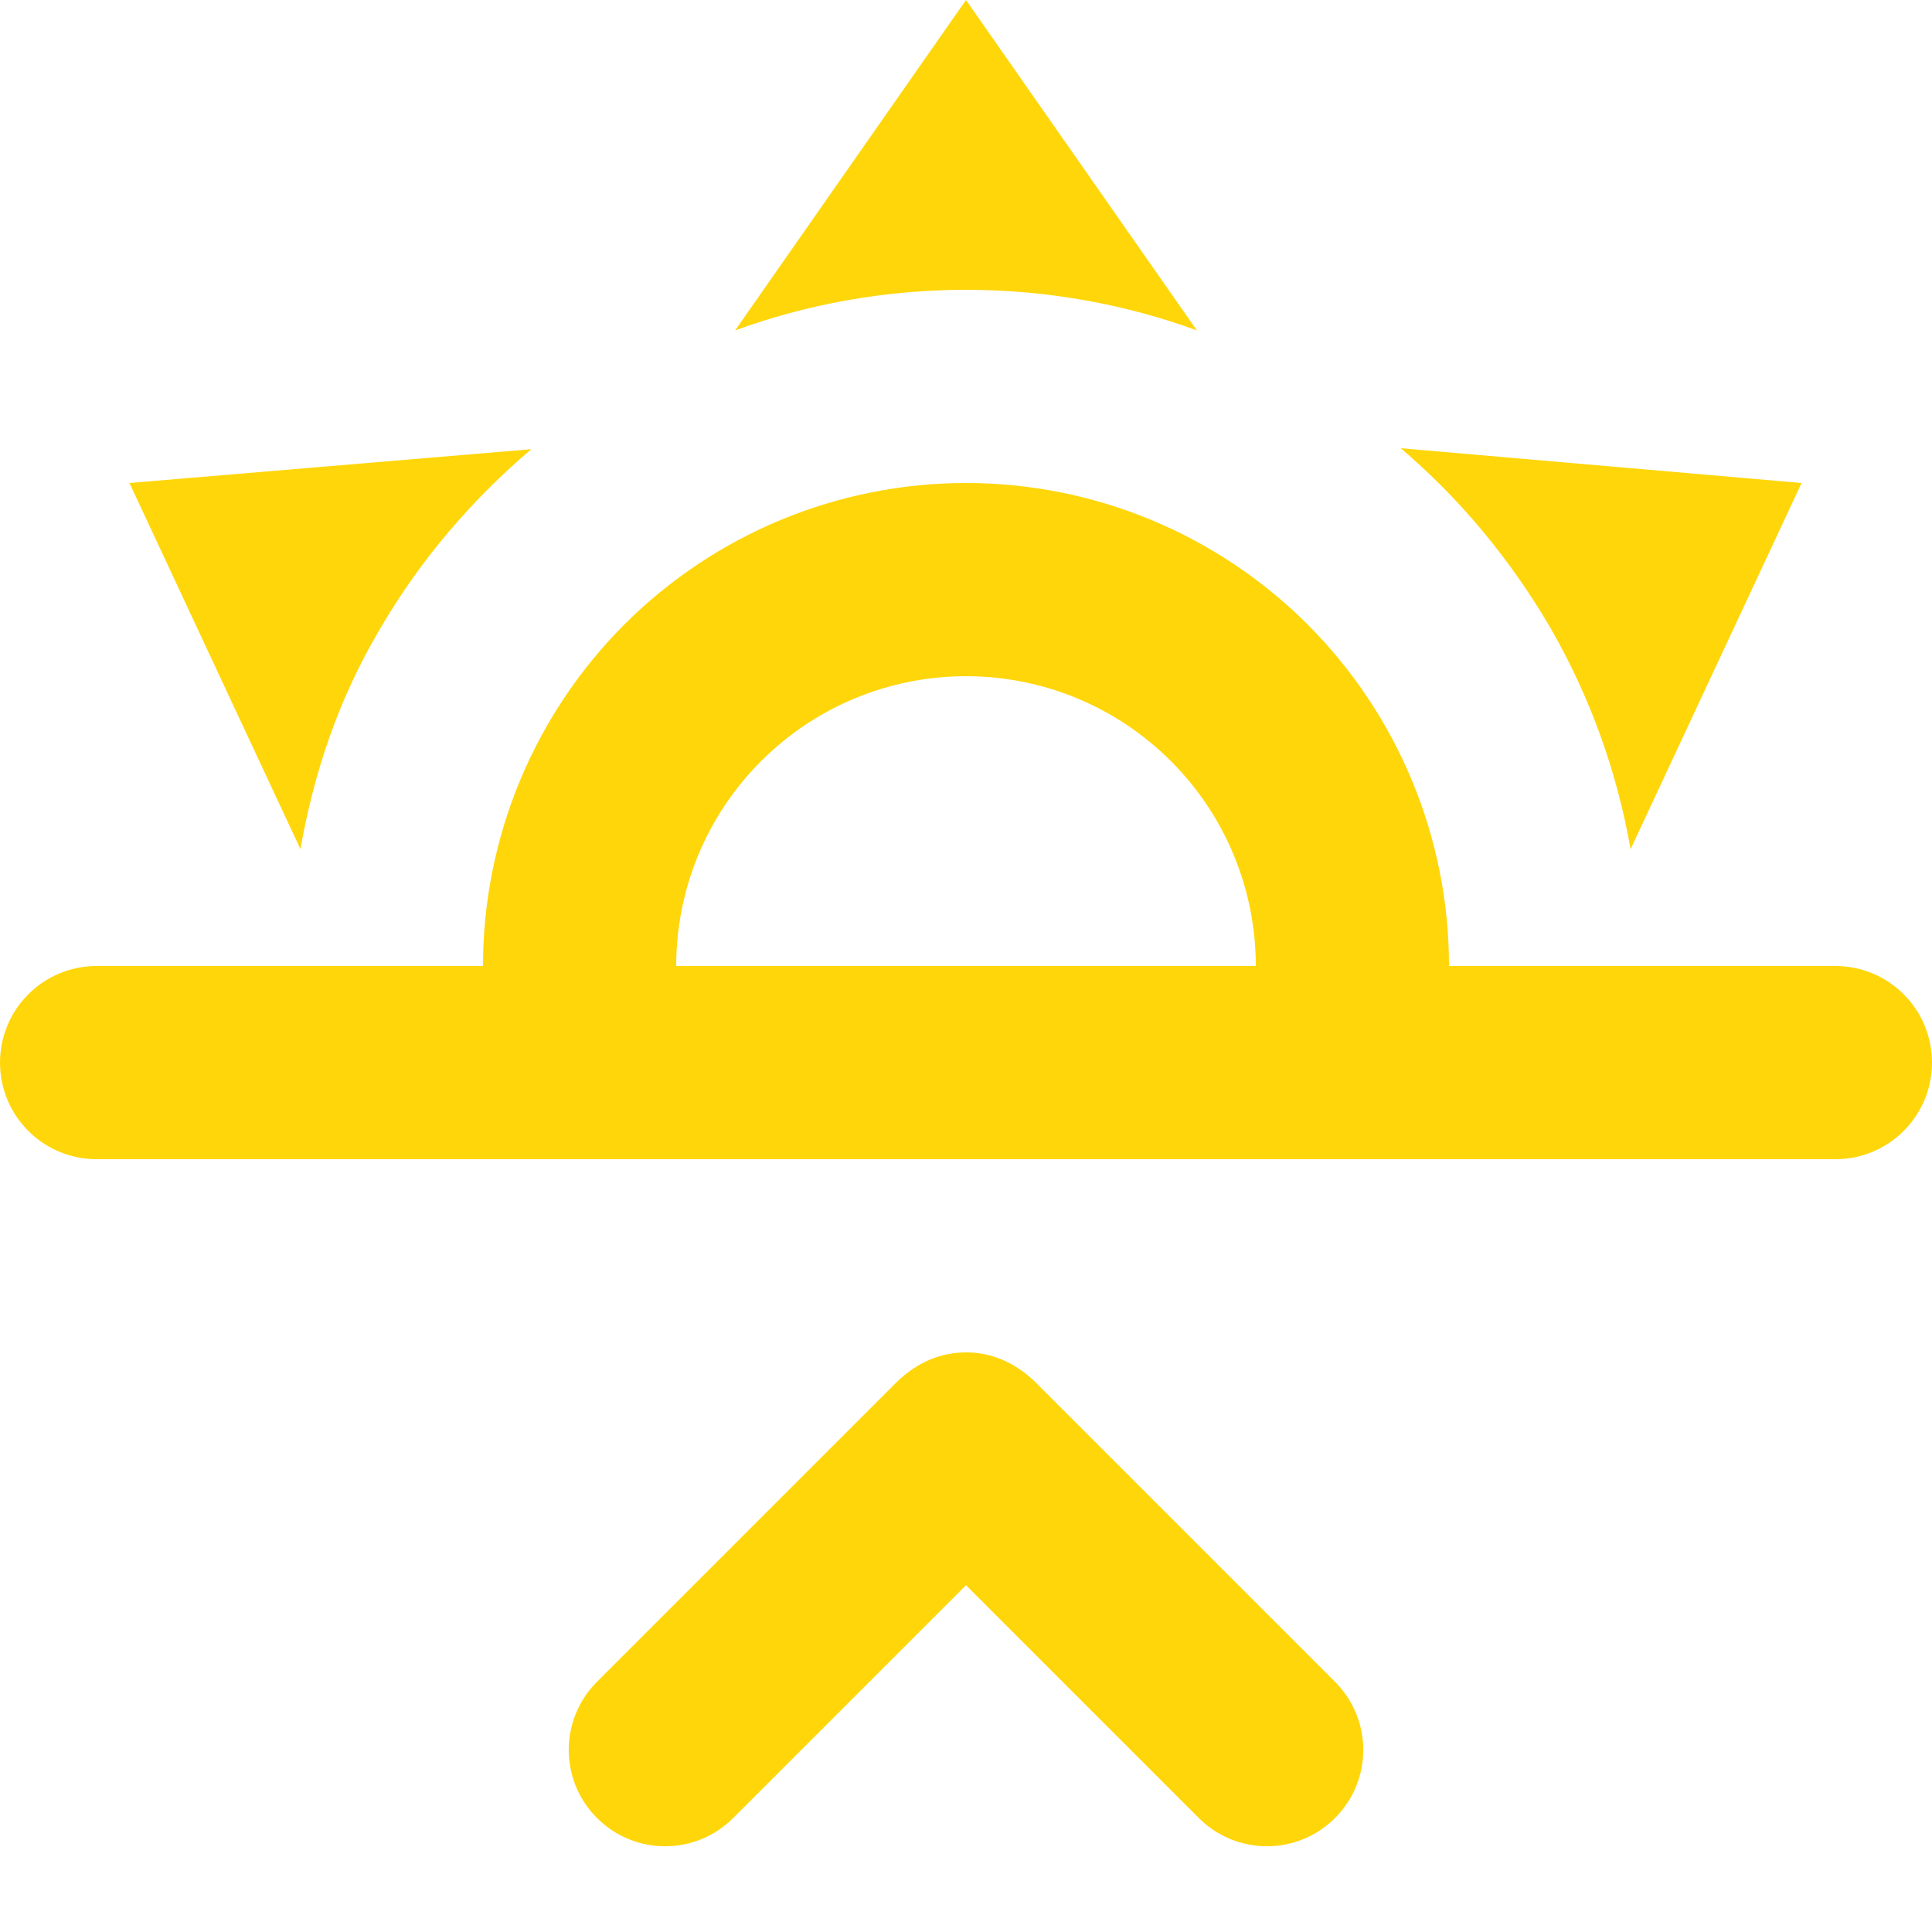 <svg width="20" height="20" viewBox="0 0 20 20" fill="none" xmlns="http://www.w3.org/2000/svg">
<path d="M1 10H5C5 8.674 5.527 7.402 6.464 6.464C7.402 5.527 8.674 5 10 5C11.326 5 12.598 5.527 13.536 6.464C14.473 7.402 15 8.674 15 10H19C19.265 10 19.52 10.105 19.707 10.293C19.895 10.48 20 10.735 20 11C20 11.265 19.895 11.52 19.707 11.707C19.52 11.895 19.265 12 19 12H1C0.735 12 0.48 11.895 0.293 11.707C0.105 11.52 0 11.265 0 11C0 10.735 0.105 10.48 0.293 10.293C0.48 10.105 0.735 10 1 10V10ZM13 10C13 9.204 12.684 8.441 12.121 7.879C11.559 7.316 10.796 7 10 7C9.204 7 8.441 7.316 7.879 7.879C7.316 8.441 7 9.204 7 10H13ZM10 0L12.39 3.42C11.65 3.15 10.84 3 10 3C9.16 3 8.35 3.15 7.61 3.42L10 0ZM1.34 5L5.5 4.65C4.9 5.16 4.36 5.78 3.94 6.5C3.5 7.24 3.25 8 3.11 8.79L1.34 5ZM18.65 5L16.88 8.79C16.74 8 16.47 7.23 16.05 6.5C15.63 5.78 15.1 5.15 14.5 4.64L18.65 5ZM10.71 14.3L13.82 17.41C14.21 17.8 14.21 18.43 13.82 18.82C13.43 19.21 12.8 19.21 12.41 18.82L10 16.41L7.59 18.82C7.2 19.21 6.57 19.21 6.18 18.82C5.79 18.43 5.79 17.8 6.18 17.41L9.29 14.3C9.5 14.1 9.74 14 10 14C10.26 14 10.5 14.1 10.71 14.3Z" fill="#FFD60A"/>
</svg>
